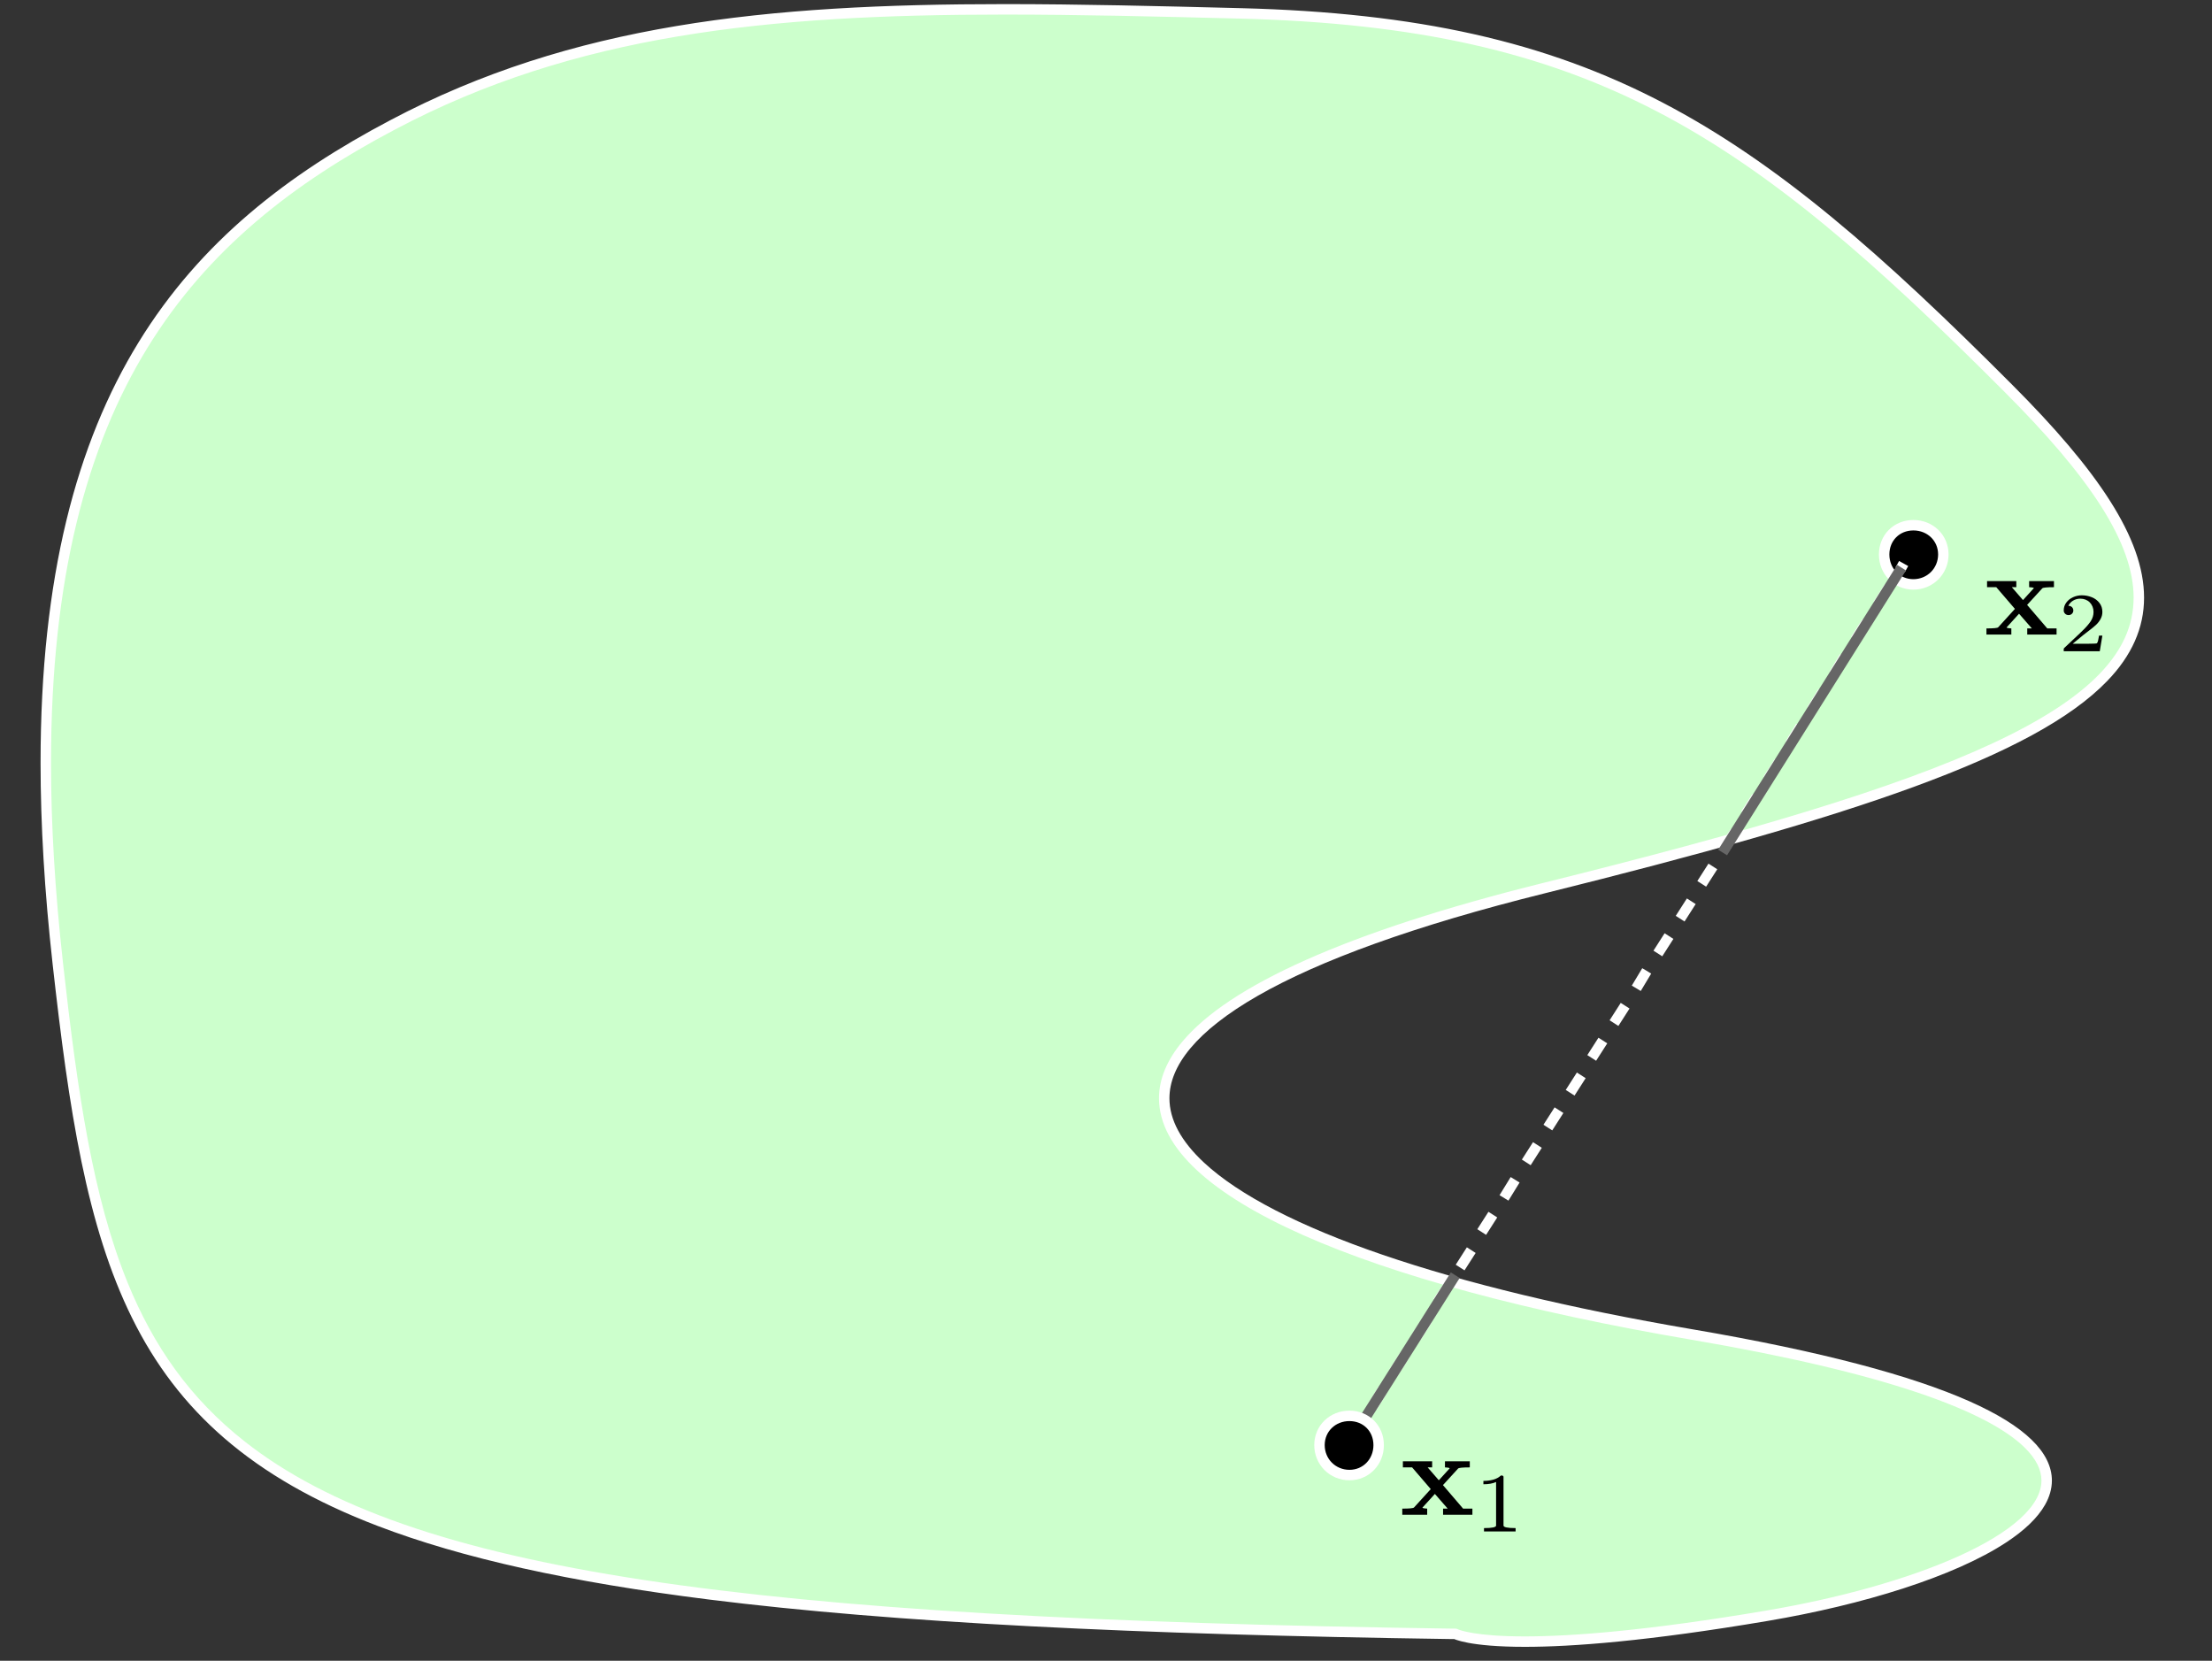 <?xml version="1.0" encoding="UTF-8" standalone="no"?>
<svg
   xmlns:dc="http://purl.org/dc/elements/1.1/"
   xmlns:cc="http://creativecommons.org/ns#"
   xmlns:rdf="http://www.w3.org/1999/02/22-rdf-syntax-ns#"
   xmlns:svg="http://www.w3.org/2000/svg"
   xmlns="http://www.w3.org/2000/svg"
   viewBox="0 0 683.509 513.101"
   height="513.101"
   width="683.509"
   xml:space="preserve"
   id="svg2"
   version="1.1"><rect x="0" y="0" width="683.509" height="513.101" fill="#333333" stroke="none"/><defs
     id="defs6"><clipPath
       id="clipPath14"
       clipPathUnits="userSpaceOnUse"><path
         id="path12"
         d="M 0,0 H 842 V 595 H 0 Z" /></clipPath><clipPath
       id="clipPath22"
       clipPathUnits="userSpaceOnUse"><path
         style="clip-rule:evenodd"
         id="path20"
         d="M 0,-0.2 H 841.8 V 595 H 0 Z" /></clipPath><clipPath
       id="clipPath34"
       clipPathUnits="userSpaceOnUse"><path
         style="clip-rule:evenodd"
         id="path32"
         d="M 0,-0.2 H 841.8 V 595 H 0 Z" /></clipPath><clipPath
       id="clipPath46"
       clipPathUnits="userSpaceOnUse"><path
         style="clip-rule:evenodd"
         id="path44"
         d="M 0,-0.2 H 841.8 V 595 H 0 Z" /></clipPath><clipPath
       id="clipPath58"
       clipPathUnits="userSpaceOnUse"><path
         style="clip-rule:evenodd"
         id="path56"
         d="M 0,-0.2 H 841.8 V 595 H 0 Z" /></clipPath><clipPath
       id="clipPath70"
       clipPathUnits="userSpaceOnUse"><path
         style="clip-rule:evenodd"
         id="path68"
         d="M 0,-0.2 H 841.8 V 595 H 0 Z" /></clipPath><clipPath
       id="clipPath82"
       clipPathUnits="userSpaceOnUse"><path
         style="clip-rule:evenodd"
         id="path80"
         d="M 0,-0.2 H 841.8 V 595 H 0 Z" /></clipPath><clipPath
       id="clipPath94"
       clipPathUnits="userSpaceOnUse"><path
         style="clip-rule:evenodd"
         id="path92"
         d="M 0,-0.2 H 841.8 V 595 H 0 Z" /></clipPath><clipPath
       id="clipPath106"
       clipPathUnits="userSpaceOnUse"><path
         style="clip-rule:evenodd"
         id="path104"
         d="M 0,-0.2 H 841.8 V 595 H 0 Z" /></clipPath><clipPath
       id="clipPath118"
       clipPathUnits="userSpaceOnUse"><path
         style="clip-rule:evenodd"
         id="path116"
         d="M 0,-0.2 H 841.8 V 595 H 0 Z" /></clipPath><clipPath
       id="clipPath130"
       clipPathUnits="userSpaceOnUse"><path
         style="clip-rule:evenodd"
         id="path128"
         d="M 0,-0.2 H 841.8 V 595 H 0 Z" /></clipPath><clipPath
       id="clipPath142"
       clipPathUnits="userSpaceOnUse"><path
         style="clip-rule:evenodd"
         id="path140"
         d="M 0,-0.2 H 841.8 V 595 H 0 Z" /></clipPath><clipPath
       id="clipPath154"
       clipPathUnits="userSpaceOnUse"><path
         style="clip-rule:evenodd"
         id="path152"
         d="M 0,-0.2 H 841.8 V 595 H 0 Z" /></clipPath><clipPath
       id="clipPath166"
       clipPathUnits="userSpaceOnUse"><path
         style="clip-rule:evenodd"
         id="path164"
         d="M 0,-0.2 H 841.8 V 595 H 0 Z" /></clipPath><clipPath
       id="clipPath178"
       clipPathUnits="userSpaceOnUse"><path
         style="clip-rule:evenodd"
         id="path176"
         d="M 0,-0.2 H 841.8 V 595 H 0 Z" /></clipPath><clipPath
       id="clipPath190"
       clipPathUnits="userSpaceOnUse"><path
         style="clip-rule:evenodd"
         id="path188"
         d="M 0,-0.2 H 841.8 V 595 H 0 Z" /></clipPath><clipPath
       id="clipPath202"
       clipPathUnits="userSpaceOnUse"><path
         style="clip-rule:evenodd"
         id="path200"
         d="M 0,-0.2 H 841.8 V 595 H 0 Z" /></clipPath><clipPath
       id="clipPath214"
       clipPathUnits="userSpaceOnUse"><path
         style="clip-rule:evenodd"
         id="path212"
         d="M 0,-0.2 H 841.8 V 595 H 0 Z" /></clipPath><clipPath
       id="clipPath226"
       clipPathUnits="userSpaceOnUse"><path
         style="clip-rule:evenodd"
         id="path224"
         d="M 0,-0.2 H 841.8 V 595 H 0 Z" /></clipPath><clipPath
       id="clipPath238"
       clipPathUnits="userSpaceOnUse"><path
         style="clip-rule:evenodd"
         id="path236"
         d="M 0,-0.2 H 841.8 V 595 H 0 Z" /></clipPath><clipPath
       id="clipPath250"
       clipPathUnits="userSpaceOnUse"><path
         style="clip-rule:evenodd"
         id="path248"
         d="M 0,-0.2 H 841.8 V 595 H 0 Z" /></clipPath><clipPath
       id="clipPath262"
       clipPathUnits="userSpaceOnUse"><path
         style="clip-rule:evenodd"
         id="path260"
         d="M 0,-0.2 H 841.8 V 595 H 0 Z" /></clipPath><clipPath
       id="clipPath274"
       clipPathUnits="userSpaceOnUse"><path
         style="clip-rule:evenodd"
         id="path272"
         d="M 0,-0.2 H 841.8 V 595 H 0 Z" /></clipPath><clipPath
       id="clipPath286"
       clipPathUnits="userSpaceOnUse"><path
         style="clip-rule:evenodd"
         id="path284"
         d="M 0,-0.2 H 841.8 V 595 H 0 Z" /></clipPath><clipPath
       id="clipPath298"
       clipPathUnits="userSpaceOnUse"><path
         style="clip-rule:evenodd"
         id="path296"
         d="M 0,-0.2 H 841.8 V 595 H 0 Z" /></clipPath><clipPath
       id="clipPath310"
       clipPathUnits="userSpaceOnUse"><path
         style="clip-rule:evenodd"
         id="path308"
         d="M 0,-0.2 H 841.8 V 595 H 0 Z" /></clipPath><clipPath
       id="clipPath322"
       clipPathUnits="userSpaceOnUse"><path
         style="clip-rule:evenodd"
         id="path320"
         d="M 0,-0.2 H 841.8 V 595 H 0 Z" /></clipPath><clipPath
       id="clipPath334"
       clipPathUnits="userSpaceOnUse"><path
         style="clip-rule:evenodd"
         id="path332"
         d="M 0,-0.2 H 841.8 V 595 H 0 Z" /></clipPath><clipPath
       id="clipPath346"
       clipPathUnits="userSpaceOnUse"><path
         style="clip-rule:evenodd"
         id="path344"
         d="M 0,-0.2 H 841.8 V 595 H 0 Z" /></clipPath><clipPath
       id="clipPath358"
       clipPathUnits="userSpaceOnUse"><path
         style="clip-rule:evenodd"
         id="path356"
         d="M 0,-0.2 H 841.8 V 595 H 0 Z" /></clipPath><clipPath
       id="clipPath370"
       clipPathUnits="userSpaceOnUse"><path
         style="clip-rule:evenodd"
         id="path368"
         d="M 0,-0.2 H 841.8 V 595 H 0 Z" /></clipPath><clipPath
       id="clipPath382"
       clipPathUnits="userSpaceOnUse"><path
         style="clip-rule:evenodd"
         id="path380"
         d="M 0,-0.2 H 841.8 V 595 H 0 Z" /></clipPath><clipPath
       id="clipPath394"
       clipPathUnits="userSpaceOnUse"><path
         style="clip-rule:evenodd"
         id="path392"
         d="M 0,-0.2 H 841.8 V 595 H 0 Z" /></clipPath><clipPath
       id="clipPath406"
       clipPathUnits="userSpaceOnUse"><path
         style="clip-rule:evenodd"
         id="path404"
         d="M 0,-0.2 H 841.8 V 595 H 0 Z" /></clipPath><clipPath
       id="clipPath418"
       clipPathUnits="userSpaceOnUse"><path
         style="clip-rule:evenodd"
         id="path416"
         d="M 0,-0.2 H 841.8 V 595 H 0 Z" /></clipPath><clipPath
       id="clipPath430"
       clipPathUnits="userSpaceOnUse"><path
         style="clip-rule:evenodd"
         id="path428"
         d="M 0,-0.2 H 841.8 V 595 H 0 Z" /></clipPath><clipPath
       id="clipPath442"
       clipPathUnits="userSpaceOnUse"><path
         style="clip-rule:evenodd"
         id="path440"
         d="M 0,-0.2 H 841.8 V 595 H 0 Z" /></clipPath><clipPath
       id="clipPath454"
       clipPathUnits="userSpaceOnUse"><path
         style="clip-rule:evenodd"
         id="path452"
         d="M 0,-0.2 H 841.8 V 595 H 0 Z" /></clipPath><clipPath
       id="clipPath466"
       clipPathUnits="userSpaceOnUse"><path
         style="clip-rule:evenodd"
         id="path464"
         d="M 0,-0.2 H 841.8 V 595 H 0 Z" /></clipPath></defs><g
     clip-path="url(#clipPath14)"
     transform="matrix(1.333,0,0,-1.333,-79.157,735.324)"
     id="g10"><g
       transform="matrix(1.614,0,0,1.614,-35.83,-339.334)"
       id="g16"><g
         clip-path="url(#clipPath22)"
         id="g18"><g
           transform="translate(267.3,317.4)"
           id="g24"><path
             id="path26"
             style="fill:#ccffcc;fill-opacity:1;fill-rule:evenodd;stroke:none"
             d="m 0,0 c -180.8,2.6 -191.7,21.8 -200,96.2 -8.3,74.3 14.1,102.6 48.1,120.5 34,18 71.1,17.3 121.8,16 50.6,-1.3 73.1,-16.6 110.2,-53.8 37.2,-37.2 21.2,-50 -66.6,-71.8 C -74.3,85.3 -48.1,57.1 34.6,43 117.3,28.9 83.3,9 45.5,2.6 7.7,-3.8 0.7,0 0.7,0 Z" /></g></g></g><g
       transform="matrix(1.614,0,0,1.614,-35.83,-339.334)"
       id="g28"><g
         clip-path="url(#clipPath34)"
         id="g30"><g
           transform="translate(267.3,317.4)"
           id="g36"><path
             id="path38"
             style="fill:#ffffff;fill-opacity:1;fill-rule:nonzero;stroke:none"
             d="m 0,0 -0.011,-0.75 c -45.213,0.651 -79.815,2.338 -106.44,5.671 -19.969,2.502 -35.452,5.928 -47.567,10.555 -18.168,6.93 -28.773,16.638 -35.312,29.856 -6.542,13.213 -9.076,29.846 -11.415,50.785 -1.177,10.53 -1.738,20.143 -1.738,28.942 -0.002,26.711 5.181,45.934 14.08,60.413 8.898,14.481 21.488,24.173 36.154,31.892 l -0.002,-0.001 c 26.112,13.824 54.014,16.669 88.27,16.669 10.636,0 21.889,-0.274 33.9,-0.582 25.368,-0.65 43.786,-4.822 60.49,-13.522 16.704,-8.7 31.656,-21.884 50.222,-40.498 6.17,-6.171 10.897,-11.684 14.102,-16.722 3.202,-5.036 4.894,-9.615 4.896,-13.904 0.006,-4.345 -1.771,-8.326 -5.284,-11.965 -5.273,-5.467 -14.41,-10.308 -27.742,-15.198 -13.332,-4.883 -30.868,-9.793 -52.922,-15.269 -18.934,-4.699 -32.533,-9.7 -41.338,-14.745 -4.402,-2.521 -7.601,-5.053 -9.672,-7.527 -2.074,-2.479 -3.019,-4.869 -3.02,-7.197 -0.002,-3.051 1.643,-6.15 4.984,-9.251 5.002,-4.645 13.744,-9.156 25.621,-13.216 11.877,-4.065 26.891,-7.7 44.47,-10.697 18.81,-3.208 31.613,-6.712 39.78,-10.327 4.083,-1.811 7.013,-3.647 8.962,-5.534 1.945,-1.879 2.925,-3.865 2.923,-5.865 10e-4,-1.197 -0.35,-2.366 -0.975,-3.472 -1.098,-1.937 -3.013,-3.712 -5.53,-5.377 C 76.109,10.671 70.951,8.432 65.03,6.515 59.11,4.599 52.429,3.013 45.625,1.861 28.316,-1.07 17.436,-1.87 10.696,-1.87 2.693,-1.866 0.523,-0.751 0.342,-0.659 L 0.7,0 V -0.75 H 0 -0.011 L 0,0 v 0.75 h 0.7 c 0.127,0 0.246,-0.03 0.358,-0.091 L 0.834,0.246 1.048,0.665 1.058,0.659 0.834,0.246 1.048,0.665 1.065,0.656 c 0.22,-0.103 2.49,-1.028 9.631,-1.026 6.621,0 17.428,0.788 34.679,3.709 10.268,1.738 20.259,4.483 27.626,7.811 3.682,1.661 6.707,3.472 8.768,5.334 1.031,0.929 1.819,1.869 2.34,2.795 0.523,0.927 0.781,1.831 0.782,2.734 -0.002,1.493 -0.709,3.077 -2.467,4.788 -2.629,2.558 -7.594,5.258 -15.411,7.876 -7.818,2.624 -18.483,5.188 -32.539,7.584 -23.519,4.011 -42.488,9.156 -55.637,15.003 -6.576,2.926 -11.699,6.024 -15.221,9.288 -3.515,3.255 -5.463,6.73 -5.465,10.351 -0.002,2.751 1.135,5.498 3.37,8.16 3.357,3.999 9.179,7.894 17.722,11.705 8.544,3.808 19.817,7.519 34.076,11.06 29.373,7.291 50.694,13.58 64.596,20.071 6.951,3.242 12.038,6.537 15.349,9.98 3.312,3.451 4.859,6.996 4.865,10.925 0.003,3.881 -1.547,8.203 -4.661,13.099 -3.111,4.893 -7.773,10.342 -13.898,16.467 -18.535,18.586 -33.383,31.652 -49.854,40.227 -16.471,8.575 -34.603,12.703 -59.835,13.353 -12.01,0.308 -23.252,0.582 -33.862,0.582 -34.189,0 -61.789,-2.847 -87.568,-16.495 l -0.002,-0.001 c -14.527,-7.65 -26.853,-17.161 -35.574,-31.349 -8.719,-14.189 -13.857,-33.103 -13.858,-59.628 0,-8.735 0.557,-18.294 1.728,-28.776 2.072,-18.587 4.312,-33.68 9.276,-45.853 3.725,-9.133 8.96,-16.628 16.839,-22.826 11.815,-9.294 29.664,-15.666 57.299,-19.871 C -88.211,3.526 -50.824,1.48 0.011,0.75 L 0,0 v 0.75 z" /></g></g></g><g
       transform="matrix(1.614,0,0,1.614,-35.83,-339.334)"
       id="g40"><g
         clip-path="url(#clipPath46)"
         id="g42"><g
           transform="translate(333.8,476.6)"
           id="g48"><path
             id="path50"
             style="fill:#000000;fill-opacity:1;fill-rule:evenodd;stroke:none"
             d="m 0,0 c 2.4,0 4.3,-1.8 4.3,-4.2 0,-2.4 -1.9,-4.3 -4.3,-4.3 -2.4,0 -4.2,1.9 -4.2,4.3 0,2.4 1.8,4.2 4.2,4.2" /></g></g></g><g
       transform="matrix(1.614,0,0,1.614,-35.83,-339.334)"
       id="g52"><g
         clip-path="url(#clipPath58)"
         id="g54"><g
           transform="translate(333.8,476.6)"
           id="g60"><path
             id="path62"
             style="fill:#ffffff;fill-opacity:1;fill-rule:nonzero;stroke:none"
             d="M 0,0 V 0.75 C 1.388,0.751 2.656,0.226 3.572,-0.661 4.489,-1.546 5.052,-2.801 5.05,-4.2 5.051,-5.6 4.492,-6.87 3.58,-7.78 2.67,-8.692 1.4,-9.251 0,-9.25 c -1.4,-0.002 -2.654,0.561 -3.539,1.478 -0.887,0.916 -1.412,2.184 -1.411,3.572 -0.002,1.388 0.527,2.64 1.42,3.53 0.89,0.893 2.142,1.422 3.53,1.42 L 0,0 V -0.75 C -1.012,-0.752 -1.86,-1.123 -2.47,-1.73 -3.077,-2.34 -3.448,-3.188 -3.45,-4.2 -3.449,-5.212 -3.074,-6.094 -2.461,-6.728 -1.846,-7.361 -1,-7.748 0,-7.75 1.993,-7.744 3.544,-6.193 3.55,-4.2 3.548,-3.199 3.161,-2.354 2.528,-1.739 1.894,-1.126 1.012,-0.751 0,-0.75 Z" /></g></g></g><g
       transform="matrix(1.614,0,0,1.614,-35.83,-339.334)"
       id="g64"><g
         clip-path="url(#clipPath70)"
         id="g66"><g
           transform="translate(263.967,334.5)"
           id="g72"><path
             id="path74"
             style="fill:#000000;fill-opacity:1;fill-rule:nonzero;stroke:none"
             d="m 0,0 v 0.879 c -0.11,0 -0.251,0.014 -0.423,0.042 C -0.594,0.949 -0.68,0.983 -0.68,1.022 L 1.107,2.99 2.947,0.879 H 2.284 V 0 H 6.496 V 0.879 H 5.162 L 2.267,4.257 4.447,6.64 C 4.551,6.746 5.109,6.8 6.121,6.8 V 7.679 H 2.555 V 6.8 C 2.659,6.8 2.797,6.789 2.969,6.766 3.14,6.744 3.226,6.707 3.226,6.656 L 1.674,4.95 0.07,6.8 H 0.715 V 7.679 H -3.488 V 6.8 h 1.326 L 0.514,3.683 -1.892,1.039 C -2.003,0.932 -2.563,0.879 -3.575,0.879 V 0 Z" /></g></g></g><g
       transform="matrix(1.614,0,0,1.614,-35.83,-339.334)"
       id="g76"><g
         clip-path="url(#clipPath82)"
         id="g78"><g
           transform="translate(276.668,332.1)"
           id="g84"><path
             id="path86"
             style="fill:#000000;fill-opacity:1;fill-rule:nonzero;stroke:none"
             d="m 0,0 v 0.484 c -1.157,0 -1.736,0.121 -1.736,0.361 V 7.887 L -1.883,8.035 H -2.11 C -2.417,7.752 -2.788,7.552 -3.223,7.435 -3.659,7.319 -4.126,7.261 -4.625,7.261 V 6.777 c 0.745,0 1.352,0.108 1.822,0.325 V 0.845 c 0,-0.24 -0.579,-0.361 -1.736,-0.361 V 0 Z" /></g></g></g><g
       transform="matrix(1.614,0,0,1.614,-35.83,-339.334)"
       id="g88"><g
         clip-path="url(#clipPath94)"
         id="g90"><g
           transform="translate(347.867,460.9)"
           id="g96"><path
             id="path98"
             style="fill:#000000;fill-opacity:1;fill-rule:nonzero;stroke:none"
             d="m 0,0 v 0.879 c -0.11,0 -0.251,0.014 -0.423,0.042 C -0.594,0.949 -0.68,0.983 -0.68,1.022 L 1.107,2.99 2.947,0.879 H 2.284 V 0 H 6.496 V 0.879 H 5.162 L 2.267,4.257 4.447,6.64 C 4.551,6.746 5.109,6.8 6.121,6.8 V 7.679 H 2.555 V 6.8 C 2.659,6.8 2.797,6.789 2.969,6.766 3.14,6.744 3.226,6.707 3.226,6.656 L 1.674,4.95 0.07,6.8 H 0.715 V 7.679 H -3.488 V 6.8 h 1.326 L 0.514,3.683 -1.892,1.039 C -2.003,0.932 -2.563,0.879 -3.575,0.879 V 0 Z" /></g></g></g><g
       transform="matrix(1.614,0,0,1.614,-35.83,-339.334)"
       id="g100"><g
         clip-path="url(#clipPath106)"
         id="g102"><g
           transform="translate(360.568,458.5)"
           id="g108"><path
             id="path110"
             style="fill:#000000;fill-opacity:1;fill-rule:nonzero;stroke:none"
             d="M 0,0 0.374,2.251 H -0.104 C -0.149,1.971 -0.194,1.735 -0.239,1.542 -0.284,1.349 -0.343,1.215 -0.417,1.14 -0.438,1.121 -0.579,1.106 -0.84,1.096 -1.102,1.086 -1.406,1.08 -1.751,1.078 -2.097,1.076 -2.427,1.075 -2.742,1.075 h -1.153 l 1.534,1.259 c 0.13,0.11 0.413,0.328 0.846,0.653 0.433,0.325 0.773,0.605 1.018,0.842 0.246,0.236 0.452,0.509 0.62,0.818 0.167,0.309 0.251,0.643 0.251,1.001 0,0.497 -0.14,0.927 -0.42,1.291 -0.28,0.364 -0.647,0.638 -1.101,0.821 -0.454,0.184 -0.934,0.275 -1.441,0.275 -0.426,0 -0.839,-0.089 -1.239,-0.269 C -4.228,7.587 -4.553,7.332 -4.802,7.001 -5.052,6.67 -5.177,6.288 -5.177,5.855 c 0,-0.181 0.068,-0.337 0.203,-0.467 0.135,-0.13 0.298,-0.195 0.491,-0.195 0.196,0 0.359,0.065 0.49,0.195 0.131,0.13 0.196,0.286 0.196,0.467 0,0.189 -0.064,0.348 -0.193,0.476 -0.129,0.128 -0.293,0.192 -0.493,0.192 H -4.52 c 0.155,0.319 0.387,0.57 0.696,0.753 0.309,0.183 0.649,0.275 1.021,0.275 0.278,0 0.534,-0.047 0.767,-0.139 C -1.803,7.319 -1.602,7.186 -1.432,7.013 -1.263,6.84 -1.131,6.636 -1.037,6.402 -0.943,6.167 -0.895,5.916 -0.895,5.648 -0.895,5.16 -1.033,4.71 -1.309,4.298 -1.585,3.887 -1.971,3.442 -2.466,2.966 -2.56,2.875 -2.632,2.805 -2.683,2.756 L -2.889,2.552 -5.127,0.449 -5.177,0.349 V 0 Z" /></g></g></g><g
       transform="matrix(1.614,0,0,1.614,-35.83,-339.334)"
       id="g112"><g
         clip-path="url(#clipPath118)"
         id="g114"><g
           transform="translate(252.268,345.404)"
           id="g120"><path
             id="path122"
             style="fill:#ffffff;fill-opacity:1;fill-rule:nonzero;stroke:none"
             d="m 0,0 1.6,2.5 1.263,-0.809 -1.6,-2.5" /></g></g></g><g
       transform="matrix(1.614,0,0,1.614,-35.83,-339.334)"
       id="g124"><g
         clip-path="url(#clipPath130)"
         id="g126"><g
           transform="translate(255.457,350.386)"
           id="g132"><path
             id="path134"
             style="fill:#ffffff;fill-opacity:1;fill-rule:nonzero;stroke:none"
             d="m 0,0 1.5,2.5 1.286,-0.772 -1.5,-2.5" /></g></g></g><g
       transform="matrix(1.614,0,0,1.614,-35.83,-339.334)"
       id="g136"><g
         clip-path="url(#clipPath142)"
         id="g138"><g
           transform="translate(258.568,355.404)"
           id="g144"><path
             id="path146"
             style="fill:#ffffff;fill-opacity:1;fill-rule:nonzero;stroke:none"
             d="m 0,0 1.6,2.5 1.263,-0.809 -1.6,-2.5" /></g></g></g><g
       transform="matrix(1.614,0,0,1.614,-35.83,-339.334)"
       id="g148"><g
         clip-path="url(#clipPath154)"
         id="g150"><g
           transform="translate(261.768,360.404)"
           id="g156"><path
             id="path158"
             style="fill:#ffffff;fill-opacity:1;fill-rule:nonzero;stroke:none"
             d="m 0,0 1.6,2.5 1.263,-0.809 -1.6,-2.5" /></g></g></g><g
       transform="matrix(1.614,0,0,1.614,-35.83,-339.334)"
       id="g160"><g
         clip-path="url(#clipPath166)"
         id="g162"><g
           transform="translate(264.876,365.516)"
           id="g168"><path
             id="path170"
             style="fill:#ffffff;fill-opacity:1;fill-rule:nonzero;stroke:none"
             d="m 0,0 1.6,2.4 1.248,-0.832 -1.6,-2.4" /></g></g></g><g
       transform="matrix(1.614,0,0,1.614,-35.83,-339.334)"
       id="g172"><g
         clip-path="url(#clipPath178)"
         id="g174"><g
           transform="translate(268.068,370.404)"
           id="g180"><path
             id="path182"
             style="fill:#ffffff;fill-opacity:1;fill-rule:nonzero;stroke:none"
             d="m 0,0 1.6,2.5 1.263,-0.809 -1.6,-2.5" /></g></g></g><g
       transform="matrix(1.614,0,0,1.614,-35.83,-339.334)"
       id="g184"><g
         clip-path="url(#clipPath190)"
         id="g186"><g
           transform="translate(271.168,375.504)"
           id="g192"><path
             id="path194"
             style="fill:#ffffff;fill-opacity:1;fill-rule:nonzero;stroke:none"
             d="m 0,0 1.6,2.5 1.263,-0.809 -1.6,-2.5" /></g></g></g><g
       transform="matrix(1.614,0,0,1.614,-35.83,-339.334)"
       id="g196"><g
         clip-path="url(#clipPath202)"
         id="g198"><g
           transform="translate(274.361,380.393)"
           id="g204"><path
             id="path206"
             style="fill:#ffffff;fill-opacity:1;fill-rule:nonzero;stroke:none"
             d="m 0,0 1.6,2.6 1.277,-0.786 -1.6,-2.6" /></g></g></g><g
       transform="matrix(1.614,0,0,1.614,-35.83,-339.334)"
       id="g208"><g
         clip-path="url(#clipPath214)"
         id="g210"><g
           transform="translate(277.568,385.504)"
           id="g216"><path
             id="path218"
             style="fill:#ffffff;fill-opacity:1;fill-rule:nonzero;stroke:none"
             d="m 0,0 1.6,2.5 1.263,-0.809 -1.6,-2.5" /></g></g></g><g
       transform="matrix(1.614,0,0,1.614,-35.83,-339.334)"
       id="g220"><g
         clip-path="url(#clipPath226)"
         id="g222"><g
           transform="translate(280.668,390.504)"
           id="g228"><path
             id="path230"
             style="fill:#ffffff;fill-opacity:1;fill-rule:nonzero;stroke:none"
             d="m 0,0 1.6,2.5 1.263,-0.809 -1.6,-2.5" /></g></g></g><g
       transform="matrix(1.614,0,0,1.614,-35.83,-339.334)"
       id="g232"><g
         clip-path="url(#clipPath238)"
         id="g234"><g
           transform="translate(283.868,395.504)"
           id="g240"><path
             id="path242"
             style="fill:#ffffff;fill-opacity:1;fill-rule:nonzero;stroke:none"
             d="m 0,0 1.6,2.5 1.263,-0.809 -1.6,-2.5" /></g></g></g><g
       transform="matrix(1.614,0,0,1.614,-35.83,-339.334)"
       id="g244"><g
         clip-path="url(#clipPath250)"
         id="g246"><g
           transform="translate(286.968,400.504)"
           id="g252"><path
             id="path254"
             style="fill:#ffffff;fill-opacity:1;fill-rule:nonzero;stroke:none"
             d="m 0,0 1.6,2.5 1.263,-0.809 -1.6,-2.5" /></g></g></g><g
       transform="matrix(1.614,0,0,1.614,-35.83,-339.334)"
       id="g256"><g
         clip-path="url(#clipPath262)"
         id="g258"><g
           transform="translate(290.168,405.504)"
           id="g264"><path
             id="path266"
             style="fill:#ffffff;fill-opacity:1;fill-rule:nonzero;stroke:none"
             d="m 0,0 1.6,2.5 1.263,-0.809 -1.6,-2.5" /></g></g></g><g
       transform="matrix(1.614,0,0,1.614,-35.83,-339.334)"
       id="g268"><g
         clip-path="url(#clipPath274)"
         id="g270"><g
           transform="translate(293.357,410.486)"
           id="g276"><path
             id="path278"
             style="fill:#ffffff;fill-opacity:1;fill-rule:nonzero;stroke:none"
             d="m 0,0 1.5,2.5 1.286,-0.772 -1.5,-2.5" /></g></g></g><g
       transform="matrix(1.614,0,0,1.614,-35.83,-339.334)"
       id="g280"><g
         clip-path="url(#clipPath286)"
         id="g282"><g
           transform="translate(296.468,415.504)"
           id="g288"><path
             id="path290"
             style="fill:#ffffff;fill-opacity:1;fill-rule:nonzero;stroke:none"
             d="m 0,0 1.6,2.5 1.263,-0.809 -1.6,-2.5" /></g></g></g><g
       transform="matrix(1.614,0,0,1.614,-35.83,-339.334)"
       id="g292"><g
         clip-path="url(#clipPath298)"
         id="g294"><g
           transform="translate(299.668,420.504)"
           id="g300"><path
             id="path302"
             style="fill:#ffffff;fill-opacity:1;fill-rule:nonzero;stroke:none"
             d="m 0,0 1.6,2.5 1.263,-0.809 -1.6,-2.5" /></g></g></g><g
       transform="matrix(1.614,0,0,1.614,-35.83,-339.334)"
       id="g304"><g
         clip-path="url(#clipPath310)"
         id="g306"><g
           transform="translate(302.768,425.504)"
           id="g312"><path
             id="path314"
             style="fill:#ffffff;fill-opacity:1;fill-rule:nonzero;stroke:none"
             d="m 0,0 1.6,2.5 1.263,-0.809 -1.6,-2.5" /></g></g></g><g
       transform="matrix(1.614,0,0,1.614,-35.83,-339.334)"
       id="g316"><g
         clip-path="url(#clipPath322)"
         id="g318"><g
           transform="translate(305.968,430.504)"
           id="g324"><path
             id="path326"
             style="fill:#ffffff;fill-opacity:1;fill-rule:nonzero;stroke:none"
             d="m 0,0 1.6,2.5 1.263,-0.809 -1.6,-2.5" /></g></g></g><g
       transform="matrix(1.614,0,0,1.614,-35.83,-339.334)"
       id="g328"><g
         clip-path="url(#clipPath334)"
         id="g330"><g
           transform="translate(309.068,435.504)"
           id="g336"><path
             id="path338"
             style="fill:#ffffff;fill-opacity:1;fill-rule:nonzero;stroke:none"
             d="m 0,0 1.6,2.5 1.263,-0.809 -1.6,-2.5" /></g></g></g><g
       transform="matrix(1.614,0,0,1.614,-35.83,-339.334)"
       id="g340"><g
         clip-path="url(#clipPath346)"
         id="g342"><g
           transform="translate(312.268,440.504)"
           id="g348"><path
             id="path350"
             style="fill:#ffffff;fill-opacity:1;fill-rule:nonzero;stroke:none"
             d="m 0,0 1.6,2.5 1.263,-0.809 -1.6,-2.5" /></g></g></g><g
       transform="matrix(1.614,0,0,1.614,-35.83,-339.334)"
       id="g352"><g
         clip-path="url(#clipPath358)"
         id="g354"><g
           transform="translate(315.457,445.586)"
           id="g360"><path
             id="path362"
             style="fill:#ffffff;fill-opacity:1;fill-rule:nonzero;stroke:none"
             d="m 0,0 1.5,2.5 1.286,-0.772 -1.5,-2.5" /></g></g></g><g
       transform="matrix(1.614,0,0,1.614,-35.83,-339.334)"
       id="g364"><g
         clip-path="url(#clipPath370)"
         id="g366"><g
           transform="translate(318.561,450.493)"
           id="g372"><path
             id="path374"
             style="fill:#ffffff;fill-opacity:1;fill-rule:nonzero;stroke:none"
             d="m 0,0 1.6,2.6 1.277,-0.786 -1.6,-2.6" /></g></g></g><g
       transform="matrix(1.614,0,0,1.614,-35.83,-339.334)"
       id="g376"><g
         clip-path="url(#clipPath382)"
         id="g378"><g
           transform="translate(321.757,455.586)"
           id="g384"><path
             id="path386"
             style="fill:#ffffff;fill-opacity:1;fill-rule:nonzero;stroke:none"
             d="m 0,0 1.5,2.5 1.286,-0.772 -1.5,-2.5" /></g></g></g><g
       transform="matrix(1.614,0,0,1.614,-35.83,-339.334)"
       id="g388"><g
         clip-path="url(#clipPath394)"
         id="g390"><g
           transform="translate(324.868,460.604)"
           id="g396"><path
             id="path398"
             style="fill:#ffffff;fill-opacity:1;fill-rule:nonzero;stroke:none"
             d="m 0,0 1.6,2.5 1.263,-0.809 -1.6,-2.5" /></g></g></g><g
       transform="matrix(1.614,0,0,1.614,-35.83,-339.334)"
       id="g400"><g
         clip-path="url(#clipPath406)"
         id="g402"><g
           transform="translate(328.068,465.604)"
           id="g408"><path
             id="path410"
             style="fill:#ffffff;fill-opacity:1;fill-rule:nonzero;stroke:none"
             d="m 0,0 1.6,2.5 1.263,-0.809 -1.6,-2.5" /></g></g></g><g
       transform="matrix(1.614,0,0,1.614,-35.83,-339.334)"
       id="g412"><g
         clip-path="url(#clipPath418)"
         id="g414"><g
           transform="translate(331.244,470.564)"
           id="g420"><path
             id="path422"
             style="fill:#ffffff;fill-opacity:1;fill-rule:nonzero;stroke:none"
             d="m 0,0 0.5,0.9 1.311,-0.728 -0.5,-0.9" /></g></g></g><g
       transform="matrix(1.614,0,0,1.614,-35.83,-339.334)"
       id="g424"><g
         clip-path="url(#clipPath430)"
         id="g426"><g
           transform="translate(252.266,345.401)"
           id="g432"><path
             id="path434"
             style="fill:#666666;fill-opacity:1;fill-rule:nonzero;stroke:none"
             d="m 0,0 15.1,23.9 1.268,-0.801 -15.1,-23.9" /></g></g></g><g
       transform="matrix(1.614,0,0,1.614,-35.83,-339.334)"
       id="g436"><g
         clip-path="url(#clipPath442)"
         id="g438"><g
           transform="translate(305.765,429.999)"
           id="g444"><path
             id="path446"
             style="fill:#666666;fill-opacity:1;fill-rule:nonzero;stroke:none"
             d="m 0,0 25.7,40.9 1.27,-0.798 -25.7,-40.9" /></g></g></g><g
       transform="matrix(1.614,0,0,1.614,-35.83,-339.334)"
       id="g448"><g
         clip-path="url(#clipPath454)"
         id="g450"><g
           transform="translate(252.8,348.7)"
           id="g456"><path
             id="path458"
             style="fill:#000000;fill-opacity:1;fill-rule:evenodd;stroke:none"
             d="m 0,0 c 2.4,0 4.2,-1.8 4.2,-4.2 0,-2.4 -1.8,-4.3 -4.2,-4.3 -2.4,0 -4.3,1.9 -4.3,4.3 0,2.4 1.9,4.2 4.3,4.2" /></g></g></g><g
       transform="matrix(1.614,0,0,1.614,-35.83,-339.334)"
       id="g460"><g
         clip-path="url(#clipPath466)"
         id="g462"><g
           transform="translate(252.8,348.7)"
           id="g468"><path
             id="path470"
             style="fill:#ffffff;fill-opacity:1;fill-rule:nonzero;stroke:none"
             d="M 0,0 V 0.75 C 1.388,0.752 2.64,0.223 3.53,-0.67 4.423,-1.56 4.952,-2.812 4.95,-4.2 4.951,-5.588 4.426,-6.856 3.539,-7.772 2.654,-8.689 1.4,-9.252 0,-9.25 c -1.4,-10e-4 -2.67,0.558 -3.58,1.47 -0.912,0.91 -1.471,2.18 -1.47,3.58 -0.002,1.399 0.561,2.654 1.478,3.539 C -2.656,0.226 -1.388,0.751 0,0.75 V 0 -0.75 C -1.012,-0.751 -1.894,-1.126 -2.528,-1.739 -3.161,-2.354 -3.548,-3.2 -3.55,-4.2 -3.544,-6.193 -1.993,-7.744 0,-7.75 1,-7.748 1.846,-7.361 2.461,-6.728 3.074,-6.094 3.449,-5.212 3.45,-4.2 3.448,-3.188 3.077,-2.34 2.47,-1.73 1.86,-1.123 1.012,-0.752 0,-0.75 Z" /></g></g></g></g></svg>